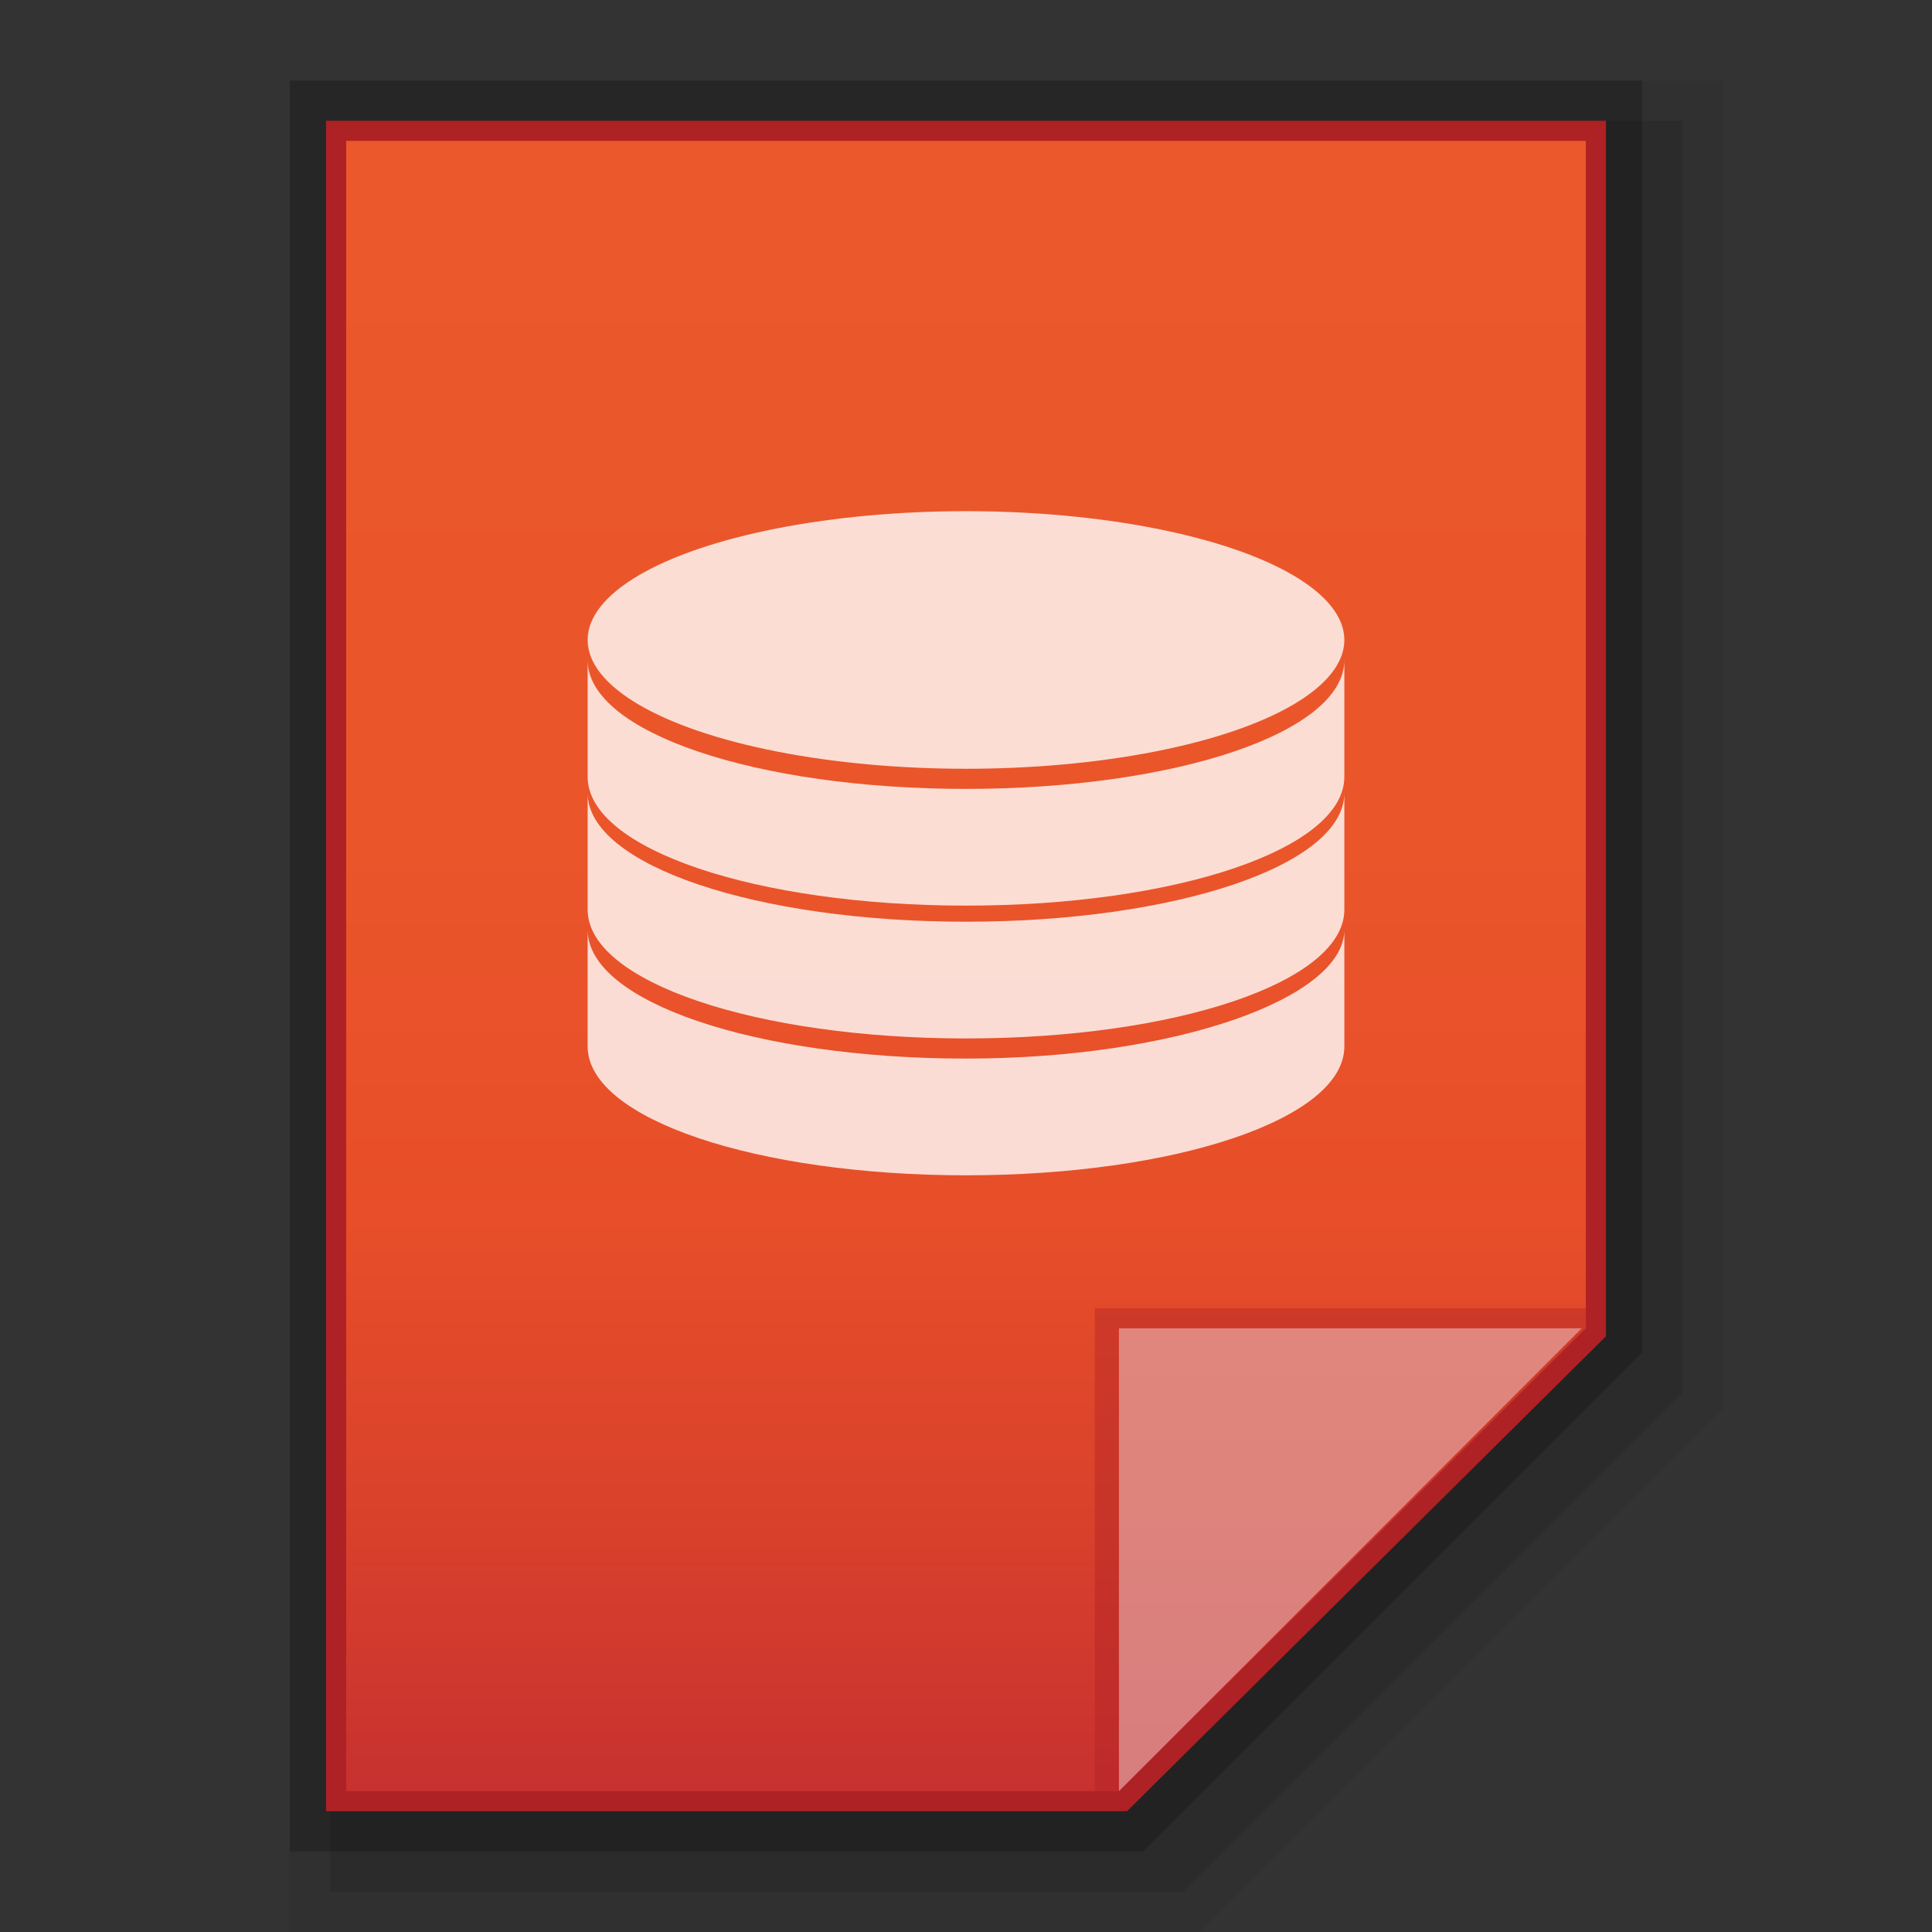 <?xml version="1.0" encoding="utf-8"?>
<!-- Generator: Adobe Illustrator 21.0.0, SVG Export Plug-In . SVG Version: 6.00 Build 0)  -->
<svg version="1.1" id="图层_1" xmlns="http://www.w3.org/2000/svg" xmlns:xlink="http://www.w3.org/1999/xlink" x="0px" y="0px"
	 viewBox="0 0 48 48" style="enable-background:new 0 0 48 48;" xml:space="preserve">
<rect x="0" y="0" width="48" height="48" fill="#333333" stroke="none"/>
<style type="text/css">
	.st0{opacity:0.06;enable-background:new    ;}
	.st1{opacity:0.1;enable-background:new    ;}
	.st2{opacity:0.2;enable-background:new    ;}
	.st3{fill:#AE2124;}
	.st4{fill:url(#SVGID_1_);}
	.st5{fill:#AE2124;fill-opacity:0.392;}
	.st6{fill:#FFFFFF;fill-opacity:0.392;}
	.st7{opacity:0.8;enable-background:new    ;}
	.st8{fill:#FFFFFF;}
</style>
<polygon class="st0" points="7.2,48 7.2,2 42.8,2 42.8,35 29.8,48 "/>
<polygon class="st1" points="8.2,47 8.2,3 41.8,3 41.8,34.6 29.4,47 "/>
<polygon class="st2" points="7.2,46 7.2,2 40.8,2 40.8,33.6 28.4,46 "/>
<polygon class="st3" points="8.1,45 8.1,3 39.9,3 39.9,33.2 28,45 "/>
<g>
	<g>
		<g>
			
				<linearGradient id="SVGID_1_" gradientUnits="userSpaceOnUse" x1="65.6" y1="1205.4" x2="65.6" y2="1164.4" gradientTransform="matrix(1 0 0 1 -41.6 -1160.9)">
				<stop  offset="0" style="stop-color:#C7312F"/>
				<stop  offset="0.164" style="stop-color:#D9412C"/>
				<stop  offset="0.348" style="stop-color:#E74E29"/>
				<stop  offset="0.573" style="stop-color:#EA552A"/>
				<stop  offset="0.952" style="stop-color:#EA582B"/>
			</linearGradient>
			<polygon class="st4" points="8.6,44.5 8.6,3.5 39.4,3.5 39.4,33 27.8,44.5 			"/>
		</g>
		<polygon class="st5" points="39.4,33 39.4,32.5 27.2,32.5 27.2,44.5 27.8,44.5 		"/>
		<path class="st6" d="M27.8,33h11.5L27.8,44.5V33z"/>
	</g>
	<g class="st7">
		<g>
			<path class="st8" d="M27.9,13.5c0.1,0,0.1,0,0.2,0C28,13.5,27.9,13.5,27.9,13.5z"/>
			<path class="st8" d="M27.4,13.4c0.1,0,0.1,0,0.2,0C27.6,13.5,27.5,13.5,27.4,13.4z"/>
			<path class="st8" d="M28.3,13.6c0.1,0,0.1,0,0.2,0C28.4,13.6,28.3,13.6,28.3,13.6z"/>
			<path class="st8" d="M28.7,13.6c0.1,0,0.1,0,0.1,0C28.8,13.7,28.7,13.6,28.7,13.6z"/>
			<path class="st8" d="M27,13.4c0.1,0,0.1,0,0.2,0C27.1,13.4,27.1,13.4,27,13.4z"/>
			<path class="st8" d="M29.5,13.8h0.1C29.5,13.8,29.5,13.8,29.5,13.8z"/>
			<path class="st8" d="M29.1,13.7h0.1C29.2,13.8,29.1,13.7,29.1,13.7z"/>
			<path class="st8" d="M14.8,15.7L14.8,15.7L14.8,15.7z"/>
			<path class="st8" d="M24.6,13.2c0.1,0,0.2,0,0.3,0C24.9,13.2,24.7,13.2,24.6,13.2z"/>
			<path class="st8" d="M29.8,13.9h0.1H29.8z"/>
			<path class="st8" d="M26.5,13.3c0.1,0,0.1,0,0.2,0C26.7,13.4,26.6,13.4,26.5,13.3z"/>
			<path class="st8" d="M23,13.2c0.1,0,0.2,0,0.3,0C23.3,13.2,23.1,13.2,23,13.2z"/>
			<path class="st8" d="M25.6,13.3c0.1,0,0.2,0,0.3,0C25.8,13.3,25.7,13.3,25.6,13.3z"/>
			<path class="st8" d="M26.1,13.3c0.1,0,0.2,0,0.2,0C26.3,13.3,26.2,13.3,26.1,13.3z"/>
			<path class="st8" d="M31.9,14.7L31.9,14.7L31.9,14.7z"/>
			<path class="st8" d="M32.7,15.3L32.7,15.3L32.7,15.3z"/>
			<path class="st8" d="M32.2,14.8L32.2,14.8L32.2,14.8z"/>
			<path class="st8" d="M32.4,15L32.4,15L32.4,15z"/>
			<path class="st8" d="M30.2,14L30.2,14L30.2,14z"/>
			<path class="st8" d="M32.9,15.4L32.9,15.4L32.9,15.4z"/>
			<path class="st8" d="M24,13.2c-0.2,0-0.3,0-0.5,0C23.7,13.2,23.8,13.2,24,13.2z"/>
			<path class="st8" d="M32.6,15.1L32.6,15.1L32.6,15.1z"/>
			<path class="st8" d="M31.1,14.3C31.1,14.3,31.2,14.3,31.1,14.3C31.2,14.3,31.1,14.3,31.1,14.3z"/>
			<path class="st8" d="M24,13.2c0.2,0,0.3,0,0.5,0C24.3,13.2,24.2,13.2,24,13.2z"/>
			<path class="st8" d="M30.5,14.1L30.5,14.1L30.5,14.1z"/>
			<path class="st8" d="M30.8,14.2C30.8,14.2,30.9,14.2,30.8,14.2C30.9,14.2,30.8,14.2,30.8,14.2z"/>
			<path class="st8" d="M31.4,14.4C31.4,14.4,31.4,14.5,31.4,14.4C31.4,14.5,31.4,14.4,31.4,14.4z"/>
			<path class="st8" d="M31.7,14.6L31.7,14.6L31.7,14.6z"/>
			<path class="st8" d="M25.1,13.3c0.1,0,0.2,0,0.3,0C25.3,13.3,25.2,13.3,25.1,13.3z"/>
			<path class="st8" d="M16.1,14.7L16.1,14.7L16.1,14.7z"/>
			<path class="st8" d="M15.8,14.8L15.8,14.8L15.8,14.8z"/>
			<path class="st8" d="M15.6,15L15.6,15L15.6,15z"/>
			<path class="st8" d="M16.3,14.6L16.3,14.6L16.3,14.6z"/>
			<path class="st8" d="M16.8,14.3C16.8,14.3,16.9,14.3,16.8,14.3C16.9,14.3,16.8,14.3,16.8,14.3z"/>
			<path class="st8" d="M16.6,14.5C16.6,14.5,16.6,14.4,16.6,14.5C16.6,14.4,16.6,14.5,16.6,14.5z"/>
			<path class="st8" d="M22.6,13.3c0.1,0,0.2,0,0.3,0C22.8,13.3,22.7,13.3,22.6,13.3z"/>
			<path class="st8" d="M24,19.6c-5.2,0-9.4-1.4-9.4-3.2v2.9c0,1.8,4.2,3.2,9.4,3.2s9.4-1.4,9.4-3.2l0,0v-2.9
				C33.4,18.2,29.2,19.6,24,19.6z"/>
			<path class="st8" d="M14.6,16.3v0.1V16.3L14.6,16.3z"/>
			<path class="st8" d="M17.1,14.2C17.1,14.2,17.2,14.2,17.1,14.2C17.2,14.2,17.1,14.2,17.1,14.2z"/>
			<path class="st8" d="M15.3,15.3L15.3,15.3L15.3,15.3z"/>
			<path class="st8" d="M33.4,16.3v0.1V16.3L33.4,16.3z"/>
			<path class="st8" d="M15,15.5L15,15.5L15,15.5z"/>
			<path class="st8" d="M15.1,15.4L15.1,15.4L15.1,15.4z"/>
			<path class="st8" d="M15.4,15.1L15.4,15.1L15.4,15.1z"/>
			<path class="st8" d="M20.8,13.4c0.1,0,0.1,0,0.2,0C20.9,13.4,20.9,13.4,20.8,13.4z"/>
			<path class="st8" d="M20.4,13.5c0.1,0,0.1,0,0.2,0C20.5,13.5,20.4,13.5,20.4,13.5z"/>
			<path class="st8" d="M21.2,13.4c0.1,0,0.1,0,0.2,0C21.4,13.4,21.3,13.4,21.2,13.4z"/>
			<path class="st8" d="M17.4,14.1C17.4,14.1,17.5,14.1,17.4,14.1C17.5,14.1,17.5,14.1,17.4,14.1z"/>
			<path class="st8" d="M22.1,13.3c0.1,0,0.2,0,0.3,0C22.3,13.3,22.2,13.3,22.1,13.3z"/>
			<path class="st8" d="M20,13.5c0.1,0,0.1,0,0.2,0C20.1,13.5,20,13.5,20,13.5z"/>
			<path class="st8" d="M21.7,13.3c0.1,0,0.2,0,0.2,0C21.8,13.3,21.7,13.3,21.7,13.3z"/>
			<path class="st8" d="M18.1,13.9h0.1H18.1z"/>
			<path class="st8" d="M17.7,14C17.8,14,17.8,14,17.7,14C17.8,14,17.8,14,17.7,14z"/>
			<path class="st8" d="M18.4,13.8h0.1C18.5,13.8,18.5,13.8,18.4,13.8z"/>
			<path class="st8" d="M18.8,13.8c0.1,0,0.1,0,0.1,0C18.9,13.7,18.8,13.8,18.8,13.8z"/>
			<path class="st8" d="M19.2,13.7c0.1,0,0.1,0,0.2,0C19.3,13.6,19.2,13.7,19.2,13.7z"/>
			<path class="st8" d="M19.6,13.6c0,0,0.1,0,0.2,0C19.7,13.6,19.6,13.6,19.6,13.6z"/>
		</g>
		<g>
			<path class="st8" d="M27.9,16.8c0.1,0,0.1,0,0.2,0C28,16.9,27.9,16.9,27.9,16.8z"/>
			<path class="st8" d="M27.4,16.8c0.1,0,0.1,0,0.2,0C27.6,16.8,27.5,16.8,27.4,16.8z"/>
			<path class="st8" d="M28.3,16.9c0.1,0,0.1,0,0.2,0C28.4,16.9,28.3,16.9,28.3,16.9z"/>
			<path class="st8" d="M28.7,17c0.1,0,0.1,0,0.1,0C28.8,17,28.7,17,28.7,17z"/>
			<path class="st8" d="M27,16.7c0.1,0,0.1,0,0.2,0C27.1,16.7,27.1,16.7,27,16.7z"/>
			<path class="st8" d="M29.5,17.1h0.1C29.5,17.2,29.5,17.2,29.5,17.1z"/>
			<path class="st8" d="M29.1,17.1h0.1H29.1z"/>
			<path class="st8" d="M14.8,19L14.8,19L14.8,19z"/>
			<path class="st8" d="M24.6,16.6c0.1,0,0.2,0,0.3,0C24.9,16.6,24.7,16.6,24.6,16.6z"/>
			<path class="st8" d="M29.8,17.3h0.1H29.8z"/>
			<path class="st8" d="M26.5,16.7c0.1,0,0.1,0,0.2,0C26.7,16.7,26.6,16.7,26.5,16.7z"/>
			<path class="st8" d="M23,16.6c0.1,0,0.2,0,0.3,0C23.3,16.6,23.1,16.6,23,16.6z"/>
			<path class="st8" d="M25.6,16.6c0.1,0,0.2,0,0.3,0C25.8,16.6,25.7,16.6,25.6,16.6z"/>
			<path class="st8" d="M26.1,16.6c0.1,0,0.2,0,0.2,0C26.3,16.7,26.2,16.7,26.1,16.6z"/>
			<path class="st8" d="M31.9,18L31.9,18L31.9,18z"/>
			<path class="st8" d="M32.7,18.6L32.7,18.6L32.7,18.6z"/>
			<path class="st8" d="M32.2,18.2L32.2,18.2L32.2,18.2z"/>
			<path class="st8" d="M32.4,18.3L32.4,18.3L32.4,18.3z"/>
			<path class="st8" d="M30.2,17.3C30.2,17.3,30.2,17.4,30.2,17.3C30.2,17.4,30.2,17.4,30.2,17.3z"/>
			<path class="st8" d="M32.9,18.7L32.9,18.7L32.9,18.7z"/>
			<path class="st8" d="M24,16.6c-0.2,0-0.3,0-0.5,0C23.7,16.6,23.8,16.6,24,16.6z"/>
			<path class="st8" d="M32.6,18.4L32.6,18.4L32.6,18.4z"/>
			<path class="st8" d="M31.1,17.7C31.1,17.7,31.2,17.7,31.1,17.7C31.2,17.7,31.1,17.7,31.1,17.7z"/>
			<path class="st8" d="M24,16.6c0.2,0,0.3,0,0.5,0C24.3,16.6,24.2,16.6,24,16.6z"/>
			<path class="st8" d="M30.5,17.4C30.5,17.4,30.5,17.5,30.5,17.4C30.5,17.5,30.5,17.5,30.5,17.4z"/>
			<path class="st8" d="M30.8,17.6C30.8,17.6,30.9,17.6,30.8,17.6C30.9,17.6,30.8,17.6,30.8,17.6z"/>
			<path class="st8" d="M31.4,17.8L31.4,17.8L31.4,17.8z"/>
			<path class="st8" d="M31.7,17.9L31.7,17.9L31.7,17.9z"/>
			<path class="st8" d="M25.1,16.6c0.1,0,0.2,0,0.3,0C25.3,16.6,25.2,16.6,25.1,16.6z"/>
			<path class="st8" d="M16.1,18.1C16.1,18.1,16.1,18,16.1,18.1C16.1,18,16.1,18,16.1,18.1z"/>
			<path class="st8" d="M15.8,18.2L15.8,18.2L15.8,18.2z"/>
			<path class="st8" d="M15.6,18.3L15.6,18.3L15.6,18.3z"/>
			<path class="st8" d="M16.3,17.9L16.3,17.9L16.3,17.9z"/>
			<path class="st8" d="M16.8,17.7C16.8,17.7,16.9,17.7,16.8,17.7C16.9,17.7,16.8,17.7,16.8,17.7z"/>
			<path class="st8" d="M16.6,17.8L16.6,17.8L16.6,17.8z"/>
			<path class="st8" d="M22.6,16.6c0.1,0,0.2,0,0.3,0C22.8,16.6,22.7,16.6,22.6,16.6z"/>
			<path class="st8" d="M24,22.9c-5.2,0-9.4-1.4-9.4-3.2v2.9c0,1.8,4.2,3.2,9.4,3.2s9.4-1.4,9.4-3.2l0,0v-2.9
				C33.4,21.5,29.2,22.9,24,22.9z"/>
			<path class="st8" d="M14.6,19.6v0.1C14.6,19.7,14.6,19.7,14.6,19.6L14.6,19.6z"/>
			<path class="st8" d="M17.1,17.6C17.1,17.6,17.2,17.6,17.1,17.6C17.2,17.6,17.1,17.6,17.1,17.6z"/>
			<path class="st8" d="M15.3,18.6L15.3,18.6L15.3,18.6z"/>
			<path class="st8" d="M33.4,19.6v0.1V19.6L33.4,19.6z"/>
			<path class="st8" d="M15,18.9L15,18.9L15,18.9z"/>
			<path class="st8" d="M15.1,18.7L15.1,18.7L15.1,18.7z"/>
			<path class="st8" d="M15.4,18.4L15.4,18.4L15.4,18.4z"/>
			<path class="st8" d="M20.8,16.8c0.1,0,0.1,0,0.2,0C20.9,16.7,20.9,16.7,20.8,16.8z"/>
			<path class="st8" d="M20.4,16.8c0.1,0,0.1,0,0.2,0C20.5,16.8,20.4,16.8,20.4,16.8z"/>
			<path class="st8" d="M21.2,16.7c0.1,0,0.1,0,0.2,0C21.4,16.7,21.3,16.7,21.2,16.7z"/>
			<path class="st8" d="M17.4,17.5C17.4,17.5,17.5,17.5,17.4,17.5C17.5,17.5,17.5,17.5,17.4,17.5z"/>
			<path class="st8" d="M22.1,16.6c0.1,0,0.2,0,0.3,0C22.3,16.6,22.2,16.6,22.1,16.6z"/>
			<path class="st8" d="M20,16.9c0.1,0,0.1,0,0.2,0C20.1,16.9,20,16.9,20,16.9z"/>
			<path class="st8" d="M21.7,16.7c0.1,0,0.2,0,0.2,0C21.8,16.7,21.7,16.7,21.7,16.7z"/>
			<path class="st8" d="M18.1,17.3h0.1H18.1z"/>
			<path class="st8" d="M17.7,17.4C17.8,17.4,17.8,17.4,17.7,17.4C17.8,17.4,17.8,17.4,17.7,17.4z"/>
			<path class="st8" d="M18.4,17.2h0.1C18.5,17.2,18.5,17.2,18.4,17.2z"/>
			<path class="st8" d="M18.8,17.1c0.1,0,0.1,0,0.1,0H18.8z"/>
			<path class="st8" d="M19.2,17c0.1,0,0.1,0,0.2,0C19.3,17,19.2,17,19.2,17z"/>
			<path class="st8" d="M19.6,16.9c0,0,0.1,0,0.2,0C19.7,16.9,19.6,16.9,19.6,16.9z"/>
		</g>
		<g>
			<path class="st8" d="M27.9,20.2c0.1,0,0.1,0,0.2,0C28,20.2,27.9,20.2,27.9,20.2z"/>
			<path class="st8" d="M27.4,20.1c0.1,0,0.1,0,0.2,0C27.6,20.1,27.5,20.1,27.4,20.1z"/>
			<path class="st8" d="M28.3,20.2c0.1,0,0.1,0,0.2,0C28.4,20.3,28.3,20.3,28.3,20.2z"/>
			<path class="st8" d="M28.7,20.3c0.1,0,0.1,0,0.1,0C28.8,20.3,28.7,20.3,28.7,20.3z"/>
			<path class="st8" d="M27,20.1c0.1,0,0.1,0,0.2,0C27.1,20.1,27.1,20.1,27,20.1z"/>
			<path class="st8" d="M29.5,20.5h0.1C29.5,20.5,29.5,20.5,29.5,20.5z"/>
			<path class="st8" d="M29.1,20.4h0.1H29.1z"/>
			<path class="st8" d="M14.8,22.4L14.8,22.4L14.8,22.4z"/>
			<path class="st8" d="M24.6,19.9c0.1,0,0.2,0,0.3,0C24.9,19.9,24.7,19.9,24.6,19.9z"/>
			<path class="st8" d="M29.8,20.6h0.1H29.8z"/>
			<path class="st8" d="M26.5,20c0.1,0,0.1,0,0.2,0C26.7,20,26.6,20,26.5,20z"/>
			<path class="st8" d="M23,19.9c0.1,0,0.2,0,0.3,0C23.3,19.9,23.1,19.9,23,19.9z"/>
			<path class="st8" d="M25.6,20c0.1,0,0.2,0,0.3,0C25.8,20,25.7,20,25.6,20z"/>
			<path class="st8" d="M26.1,20c0.1,0,0.2,0,0.2,0C26.3,20,26.2,20,26.1,20z"/>
			<path class="st8" d="M31.9,21.4L31.9,21.4L31.9,21.4z"/>
			<path class="st8" d="M32.7,21.9L32.7,21.9L32.7,21.9z"/>
			<path class="st8" d="M32.2,21.5L32.2,21.5L32.2,21.5z"/>
			<path class="st8" d="M32.4,21.6L32.4,21.6L32.4,21.6z"/>
			<path class="st8" d="M30.2,20.7L30.2,20.7L30.2,20.7z"/>
			<path class="st8" d="M32.9,22.1L32.9,22.1L32.9,22.1z"/>
			<path class="st8" d="M24,19.9c-0.2,0-0.3,0-0.5,0C23.7,19.9,23.8,19.9,24,19.9z"/>
			<path class="st8" d="M32.6,21.8L32.6,21.8L32.6,21.8z"/>
			<path class="st8" d="M31.1,21C31.1,21,31.2,21,31.1,21C31.2,21,31.1,21,31.1,21z"/>
			<path class="st8" d="M24,19.9c0.2,0,0.3,0,0.5,0C24.3,19.9,24.2,19.9,24,19.9z"/>
			<path class="st8" d="M30.5,20.8L30.5,20.8L30.5,20.8z"/>
			<path class="st8" d="M30.8,20.9C30.8,20.9,30.9,20.9,30.8,20.9C30.9,20.9,30.8,20.9,30.8,20.9z"/>
			<path class="st8" d="M31.4,21.1L31.4,21.1L31.4,21.1z"/>
			<path class="st8" d="M31.7,21.2C31.7,21.2,31.7,21.3,31.7,21.2C31.7,21.3,31.7,21.2,31.7,21.2z"/>
			<path class="st8" d="M25.1,19.9c0.1,0,0.2,0,0.3,0C25.3,19.9,25.2,19.9,25.1,19.9z"/>
			<path class="st8" d="M16.1,21.4L16.1,21.4L16.1,21.4z"/>
			<path class="st8" d="M15.8,21.5L15.8,21.5L15.8,21.5z"/>
			<path class="st8" d="M15.6,21.6L15.6,21.6L15.6,21.6z"/>
			<path class="st8" d="M16.3,21.3C16.3,21.3,16.3,21.2,16.3,21.3C16.3,21.2,16.3,21.3,16.3,21.3z"/>
			<path class="st8" d="M16.8,21C16.8,21,16.9,21,16.8,21C16.9,21,16.8,21,16.8,21z"/>
			<path class="st8" d="M16.6,21.1L16.6,21.1L16.6,21.1z"/>
			<path class="st8" d="M22.6,19.9c0.1,0,0.2,0,0.3,0C22.8,19.9,22.7,19.9,22.6,19.9z"/>
			<path class="st8" d="M24,26.3c-5.2,0-9.4-1.4-9.4-3.2V26c0,1.8,4.2,3.2,9.4,3.2s9.4-1.4,9.4-3.2l0,0v-2.9
				C33.4,24.8,29.2,26.3,24,26.3z"/>
			<path class="st8" d="M14.6,23v0.1V23L14.6,23z"/>
			<path class="st8" d="M17.1,20.9C17.1,20.9,17.2,20.9,17.1,20.9C17.2,20.9,17.1,20.9,17.1,20.9z"/>
			<path class="st8" d="M15.3,21.9L15.3,21.9L15.3,21.9z"/>
			<path class="st8" d="M33.4,23v0.1V23L33.4,23z"/>
			<path class="st8" d="M15,22.2L15,22.2L15,22.2z"/>
			<path class="st8" d="M15.1,22.1L15.1,22.1L15.1,22.1z"/>
			<path class="st8" d="M15.4,21.8L15.4,21.8L15.4,21.8z"/>
			<path class="st8" d="M20.8,20.1c0.1,0,0.1,0,0.2,0C20.9,20.1,20.9,20.1,20.8,20.1z"/>
			<path class="st8" d="M20.4,20.1c0.1,0,0.1,0,0.2,0C20.5,20.1,20.4,20.1,20.4,20.1z"/>
			<path class="st8" d="M21.2,20c0.1,0,0.1,0,0.2,0C21.4,20,21.3,20,21.2,20z"/>
			<path class="st8" d="M17.4,20.8C17.4,20.8,17.5,20.8,17.4,20.8C17.5,20.8,17.5,20.8,17.4,20.8z"/>
			<path class="st8" d="M22.1,20c0.1,0,0.2,0,0.3,0C22.3,20,22.2,20,22.1,20z"/>
			<path class="st8" d="M20,20.2c0.1,0,0.1,0,0.2,0C20.1,20.2,20,20.2,20,20.2z"/>
			<path class="st8" d="M21.7,20c0.1,0,0.2,0,0.2,0C21.8,20,21.7,20,21.7,20z"/>
			<path class="st8" d="M18.1,20.6h0.1H18.1z"/>
			<path class="st8" d="M17.7,20.7C17.8,20.7,17.8,20.7,17.7,20.7C17.8,20.7,17.8,20.7,17.7,20.7z"/>
			<path class="st8" d="M18.4,20.5h0.1C18.5,20.5,18.5,20.5,18.4,20.5z"/>
			<path class="st8" d="M18.8,20.4c0.1,0,0.1,0,0.1,0H18.8z"/>
			<path class="st8" d="M19.2,20.3c0.1,0,0.1,0,0.2,0C19.3,20.3,19.2,20.3,19.2,20.3z"/>
			<path class="st8" d="M19.6,20.3c0,0,0.1,0,0.2,0C19.7,20.3,19.6,20.3,19.6,20.3z"/>
		</g>
		<ellipse class="st8" cx="24" cy="15.9" rx="9.4" ry="3.2"/>
	</g>
</g>
</svg>
